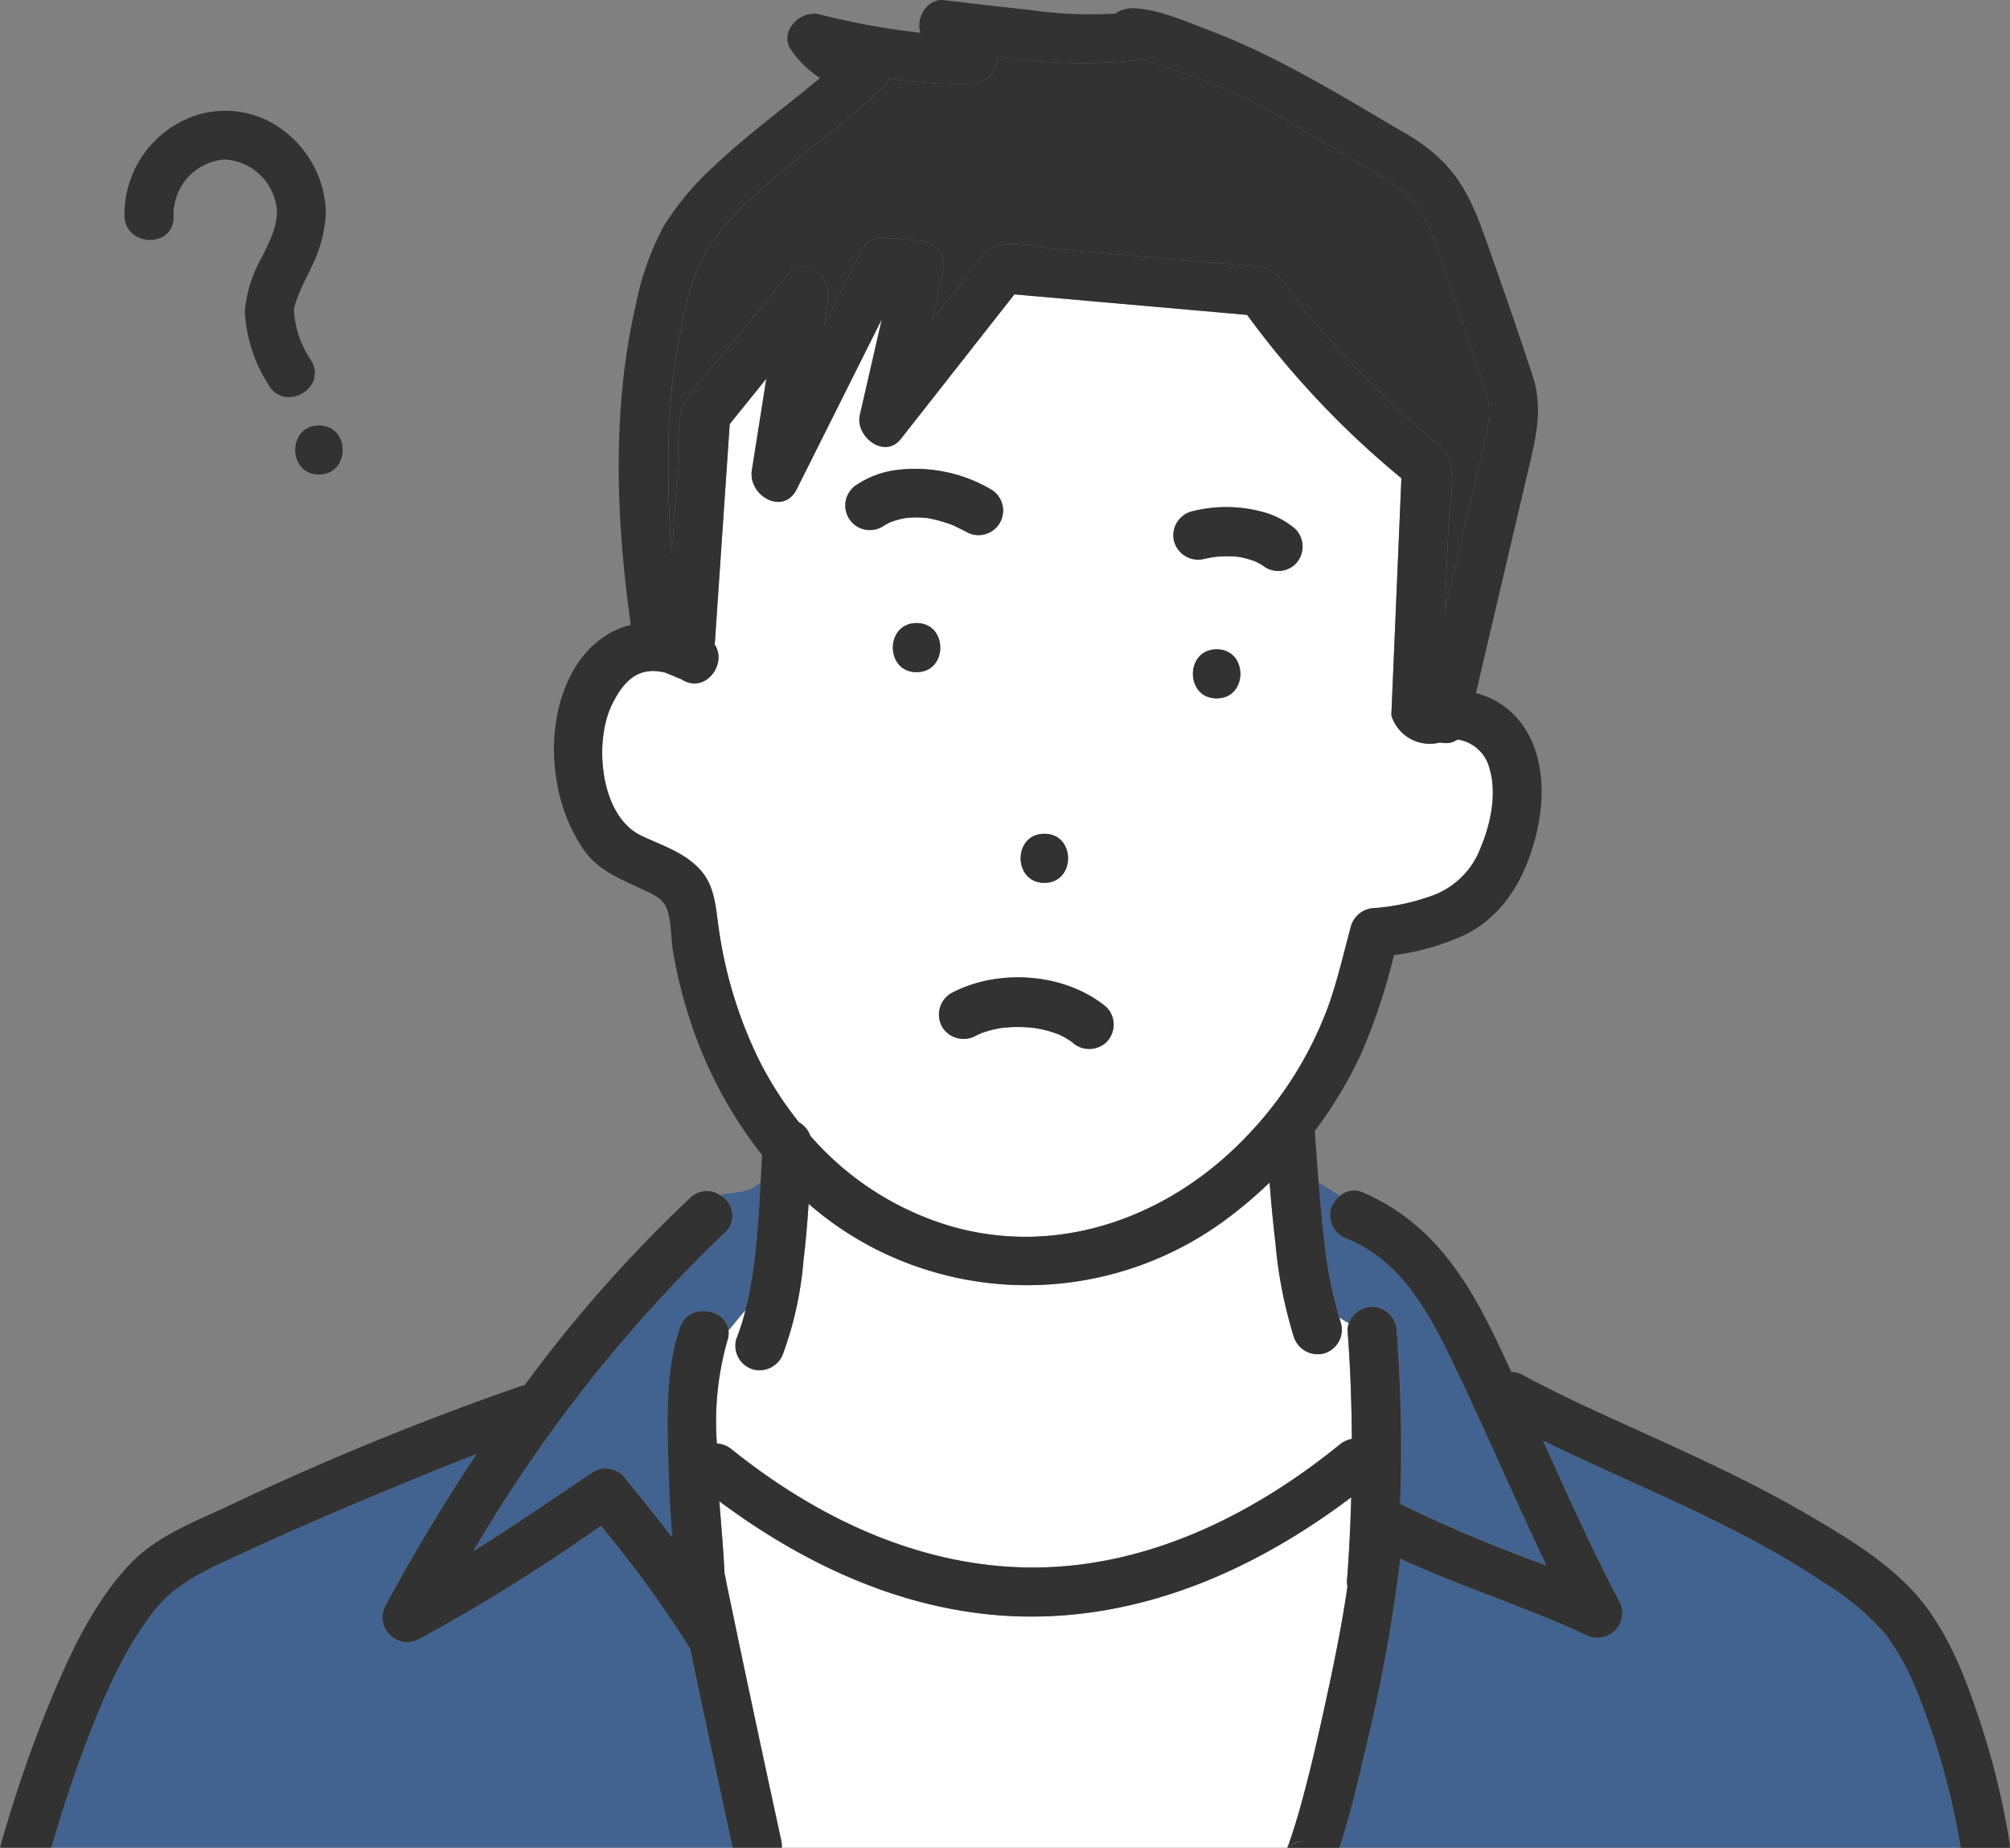 <svg id="グループ_4669" data-name="グループ 4669" xmlns="http://www.w3.org/2000/svg" xmlns:xlink="http://www.w3.org/1999/xlink" width="195.849" height="180" viewBox="0 0 195.849 180">
  <rect x="0" y="0" width="195.849" height="180" fill="#808080" stroke="none"/>
  <defs>
    <clipPath id="clip-path">
      <rect id="長方形_545" data-name="長方形 545" width="195.849" height="180" fill="none"/>
    </clipPath>
  </defs>
  <g id="グループ_4425" data-name="グループ 4425" clip-path="url(#clip-path)">
    <path id="パス_4064" data-name="パス 4064" d="M141.644,73.093a3.782,3.782,0,0,0-3.1-2.754,1.934,1.934,0,0,1-1.242.35l-.519-.057c-.026.013-.052.016-.078.029a3.923,3.923,0,0,1-4.611-2.674l.979-23.1a87.57,87.57,0,0,1-15.032-15.91l-22.677-2L84.3,41.051c-1.586,2.018-4.482-.219-4-2.327l2.14-9.327q-4.146,8.279-8.29,16.557c-1.319,2.633-4.76.61-4.372-1.843l1.41-8.921-3.57,4.419q-.729,10.745-1.459,21.49c1.248,1.84-.877,4.813-3.182,3.415-.069-.041-.131-.073-.2-.112a2.878,2.878,0,0,1-.3-.1c-.361-.167-.764-.324-1.175-.491-.179-.039-.365-.075-.581-.106-2.363-.328-3.674,1.352-4.612,3.312-1.724,3.6-1.143,10.789,2.923,12.708,2.011.948,4.174,1.6,5.717,3.309,1.476,1.63,1.507,3.79,1.82,5.851a42.6,42.6,0,0,0,3.98,12.824,34.535,34.535,0,0,0,3.823,5.926,2.443,2.443,0,0,1,1.1,1.309,29.055,29.055,0,0,0,13.655,8.8c10.611,3.075,21.393-.918,28.843-8.735a36.39,36.39,0,0,0,8.135-13.143c.81-2.4,1.389-4.9,2.049-7.354a2.465,2.465,0,0,1,2.306-1.756,20.669,20.669,0,0,0,5.254-1.084,7.93,7.93,0,0,0,5.087-4.832c.977-2.326,1.6-5.279.834-7.749m-43.359,6.43c3.083,0,3.077,4.783,0,4.783s-3.078-4.783,0-4.783m-15.8-29.907a2.392,2.392,0,0,1-2.414-4.131A9.051,9.051,0,0,1,83.787,44.1a14.65,14.65,0,0,1,9.274,1.864A2.392,2.392,0,0,1,90.645,50.1c-.385-.209-.781-.39-1.172-.587a.215.215,0,0,1-.027-.013l-.095-.038c-.195-.075-.391-.148-.589-.215a14.892,14.892,0,0,0-1.883-.479l-.013,0c-.116-.011-.233-.023-.35-.032-.264-.02-.528-.029-.793-.028-.207,0-.415.013-.621.028a2.593,2.593,0,0,1-.308.03,8.528,8.528,0,0,0-1.091.263c-.14.044-.279.095-.417.145a5.573,5.573,0,0,0-.8.45M85.831,63.78c-3.083,0-3.077-4.783,0-4.783s3.078,4.783,0,4.783M104.344,99.8a2.446,2.446,0,0,1-3.383,0l-.011-.01c-.08-.053-.159-.111-.24-.163-.219-.142-.446-.273-.678-.393-.095-.049-.191-.091-.286-.141l-.019-.011c-.207-.071-.411-.156-.622-.224a11.926,11.926,0,0,0-1.548-.384c-.079-.015-.175-.024-.268-.037a.712.712,0,0,1-.095-.019c-.233-.021-.466-.044-.7-.057a14.145,14.145,0,0,0-1.617,0c-.241.014-.48.041-.721.062-.121.021-.243.04-.365.064a10.926,10.926,0,0,0-1.365.349c-.1.033-.2.07-.3.105-.166.094-.367.166-.525.251a2.443,2.443,0,0,1-3.272-.858,2.414,2.414,0,0,1,.858-3.273c4.586-2.466,11.137-1.994,15.154,1.355a2.421,2.421,0,0,1,0,3.382m10.728-33.466c-3.084,0-3.078-4.783,0-4.783s3.077,4.783,0,4.783m7.685-13.1a2.4,2.4,0,0,1-3.149.184c-.057-.04-.114-.08-.173-.117a6.1,6.1,0,0,0-.643-.33,9.012,9.012,0,0,0-1.605-.431,11.384,11.384,0,0,0-2.3.013c-.338.055-.677.109-1.012.188a2.442,2.442,0,0,1-2.941-1.671,2.411,2.411,0,0,1,1.67-2.941,13.533,13.533,0,0,1,6.919.03,8.012,8.012,0,0,1,3.234,1.692,2.431,2.431,0,0,1,0,3.382" transform="translate(3.477 1.699)" fill="#fff"/>
    <path id="パス_4065" data-name="パス 4065" d="M83.088,47.458l-.012,0c.052-.006.105-.012.157-.016s.077,0,.115-.005a1.162,1.162,0,0,0-.26.018" transform="translate(5.233 2.988)" fill="#ffe164"/>
    <path id="パス_4066" data-name="パス 4066" d="M94.652,94.175a.379.379,0,0,0,.057.014h.014a.469.469,0,0,1-.071-.015" transform="translate(5.962 5.932)" fill="#ffe164"/>
    <path id="パス_4067" data-name="パス 4067" d="M94.774,94.194l-.056,0c.027.006.052.013.081.017.114.013.2.007-.024-.013" transform="translate(5.966 5.933)" fill="#ffe164"/>
    <path id="パス_4068" data-name="パス 4068" d="M62.176,45.1c.124-1.834-.2-4.857.854-6.466,1.44-2.189,3.361-4.17,5.006-6.206q2.408-2.983,4.817-5.964c1.683-2.083,4.322.273,4,2.327l-.4,2.518Q78.281,27.656,80.111,24a2.331,2.331,0,0,1,2.065-1.185l3.544.3a2.432,2.432,0,0,1,2.307,3.028q-.545,2.379-1.092,4.758l3.274-4.166a20.858,20.858,0,0,1,2-2.539c1.5-1.376,4.673-.46,6.468-.3l11.848,1.043c2.717.239,5.439.44,8.152.719,2.2.226,2.956,2.179,4.208,3.78a79.256,79.256,0,0,0,6.149,6.866q2.706,2.733,5.577,5.293a25.2,25.2,0,0,1,2.207,1.918c1.43,1.625.544,5.386.462,7.317q-.177,4.171-.353,8.343.593-2.529,1.186-5.057,1.132-4.83,2.265-9.658c.527-2.245,1.248-4.217.6-6.528-1.275-3.938-2.636-7.85-4.009-11.756-.894-2.542-1.584-5.23-3.482-7.237a12.9,12.9,0,0,0-2.916-2.19c-2.486-1.467-4.98-2.92-7.471-4.38A64.64,64.64,0,0,0,116.9,8.974c-2.2-.986-4.451-1.863-6.732-2.639-.917-.313-1.841-.617-2.781-.86a1.718,1.718,0,0,0-.171-.032,1.9,1.9,0,0,1-.365.114,51.664,51.664,0,0,1-13.52-.417,2.627,2.627,0,0,1-2.4,2.691A44.978,44.978,0,0,1,82.8,7.32a2.1,2.1,0,0,1-.508.807c-3.9,3.7-8.4,6.721-12.371,10.349a27.353,27.353,0,0,0-4.6,5.05,20.6,20.6,0,0,0-2.429,6.367,62.065,62.065,0,0,0-1.621,14.588c-.023,3.061.084,6.182.328,9.258l.587-8.638" transform="translate(3.859 0.324)" fill="#323232"/>
    <path id="パス_4069" data-name="パス 4069" d="M82.9,47.479l.152-.011.035-.009c-.062.007-.124.015-.187.019" transform="translate(5.222 2.989)" fill="#ffe164"/>
    <path id="パス_4070" data-name="パス 4070" d="M126.53,122.082a2.415,2.415,0,0,1-1.67,2.942,2.451,2.451,0,0,1-2.942-1.671,43.437,43.437,0,0,1-1.771-9.06c-.235-1.971-.417-3.947-.576-5.925a42.272,42.272,0,0,1-3.965,3.388,32.608,32.608,0,0,1-33.381,3.6,31.9,31.9,0,0,1-7.572-4.916c-.121,1.853-.277,3.7-.5,5.547a34.717,34.717,0,0,1-1.938,8.924,2.449,2.449,0,0,1-2.942,1.67,2.407,2.407,0,0,1-1.67-2.942,21.835,21.835,0,0,0,.9-2.841c-.52.58-1.053,1.278-1.651,1.962a2.3,2.3,0,0,1-.12,1.049,28.787,28.787,0,0,0-1.013,9.984,2.471,2.471,0,0,1,1.432.561C75.93,141.4,86.551,146.3,98,145.838c10.571-.427,20.347-5.4,28.433-11.97a2.492,2.492,0,0,1,1.155-.527c-.027-3.5-.148-7.007-.414-10.484a1.88,1.88,0,0,1,.117-.778c-.326-.186-.64-.372-.935-.567.061.189.105.383.17.57" transform="translate(4.137 6.826)" fill="#fff"/>
    <path id="パス_4071" data-name="パス 4071" d="M143.079,145.667c-2.941-6.137-5.612-12.4-8.539-18.546-2.5-5.244-5.145-10.866-10.8-13.253a2.451,2.451,0,0,1-1.671-2.941,2.583,2.583,0,0,1,.878-1.248c-.646-.427-1.317-.855-2.062-1.282.151,1.859.319,3.716.534,5.568a40.552,40.552,0,0,0,1.468,7.545c.294.195.609.381.935.567a2.52,2.52,0,0,1,2.275-1.615,2.452,2.452,0,0,1,2.392,2.392,154.4,154.4,0,0,1,.336,16.81,141.041,141.041,0,0,0,14.259,6" transform="translate(7.614 6.828)" fill="#42638f"/>
    <path id="パス_4072" data-name="パス 4072" d="M70.811,115.662c.284-2.441.441-4.893.569-7.346-1.015,1.129-2.653.98-3.955,1.277a2.247,2.247,0,0,1,.489,3.647A142.253,142.253,0,0,0,43.387,144.3c3.969-2.485,7.84-5.163,11.7-7.742a2.394,2.394,0,0,1,2.9.374c1.619,1.969,3.224,3.972,4.787,6.009-.169-2.276-.3-4.555-.359-6.829-.122-4.4-.337-9.345,1.108-13.574.861-2.524,4.463-1.9,4.732.222.6-.685,1.131-1.382,1.651-1.962a39.363,39.363,0,0,0,.909-5.132" transform="translate(2.733 6.823)" fill="#42638f"/>
    <path id="パス_4073" data-name="パス 4073" d="M175.976,150.857a25.961,25.961,0,0,0-6.017-5.016c-8.525-5.755-18.173-9.332-27.352-13.839,2.375,5.264,4.735,10.535,7.427,15.649a2.413,2.413,0,0,1-3.272,3.273c-5.888-2.745-12.164-4.664-18.051-7.414a158.856,158.856,0,0,1-3.471,18.874c-.716,3.1-1.452,6.224-2.453,9.248-.005.017-.013.036-.018.053h60.542a71.645,71.645,0,0,0-3.915-14.341,25.52,25.52,0,0,0-3.422-6.487" transform="translate(7.733 8.315)" fill="#42638f"/>
    <path id="パス_4074" data-name="パス 4074" d="M66.931,152.163c-.024-.036-.053-.064-.078-.1a111.733,111.733,0,0,0-8.6-11.818,176.939,176.939,0,0,1-17.714,11.033A2.411,2.411,0,0,1,37.271,148q4.12-7.577,8.867-14.749c-3.061,1.171-6.1,2.423-9.116,3.68-4.729,1.97-9.437,4-14.084,6.16-3.1,1.44-6.054,2.677-8.216,5.432-3.1,3.958-5.124,8.872-6.88,13.54-1.179,3.134-2.2,6.325-3.139,9.539H71.089q-2.1-9.682-4.142-19.376c0-.022-.011-.045-.015-.067" transform="translate(0.296 8.393)" fill="#42638f"/>
    <path id="パス_4075" data-name="パス 4075" d="M121.319,171.252l0,.01.005-.012c.067-.167.131-.336.189-.506q.525-1.537.964-3.1c.836-2.955,1.541-5.948,2.2-8.948.93-4.213,1.845-8.489,2.467-12.79a1.833,1.833,0,0,1-.05-.561c.216-2.7.338-5.412.416-8.129C118.9,143.7,108.928,148.361,97.987,148.8c-11.824.479-22.742-4.271-32.044-11.2.166,2.349.4,4.7.5,7.043.1.339.147.715.218,1.059q.566,2.725,1.14,5.452,2.054,9.766,4.174,19.518a2.6,2.6,0,0,1,.05.679h49.265c.01-.03.018-.049.031-.095-.107.261.118-.412,0-.01" transform="translate(4.154 8.643)" fill="#fff"/>
    <path id="パス_4076" data-name="パス 4076" d="M145.175,70.648a7.962,7.962,0,0,0-4.562-3.129q1.476-6.289,2.952-12.578l2.267-9.666c.665-2.835,1.246-5.332.422-8.293-1.382-4.27-2.863-8.507-4.355-12.74-1.077-3.056-2.089-5.968-4.366-8.364a17.718,17.718,0,0,0-3.965-2.986c-6.283-3.683-12.3-7.436-19.143-10.011-2.207-.83-4.756-1.989-7.157-2.075a2.893,2.893,0,0,0-1.806.521A42.72,42.72,0,0,1,97.105.967c-2.783-.3-5.564-.625-8.343-.955-1.59-.188-2.786,1.772-2.263,3.179a71.923,71.923,0,0,1-9.884-1.8c-1.851-.445-4,1.723-2.7,3.513A9.992,9.992,0,0,0,76.7,7.6c-3.363,2.818-6.936,5.4-10.136,8.408a28.192,28.192,0,0,0-5.093,6.027,27.49,27.49,0,0,0-2.735,7.743c-2.292,9.958-1.92,20.52-.542,30.585.022.168.04.347.06.523a7.9,7.9,0,0,0-1.554.542c-5.012,2.442-6.5,9.094-5.735,14.111A16.773,16.773,0,0,0,53.609,82.7c1.507,2.116,3.43,2.82,5.68,3.882.874.412,2,.855,2.416,1.778.544,1.218.445,3,.672,4.318a46.561,46.561,0,0,0,1.894,7.4,42.236,42.236,0,0,0,6.781,12.437c-.037.878-.092,1.755-.137,2.632a2.8,2.8,0,0,0,.437-.629,2.8,2.8,0,0,1-.437.629c-.128,2.454-.285,4.907-.569,7.346a39.41,39.41,0,0,1-.909,5.133c.106-.119.214-.247.32-.353-.106.106-.214.234-.32.353a21.939,21.939,0,0,1-.9,2.841,2.407,2.407,0,0,0,1.67,2.942,2.451,2.451,0,0,0,2.942-1.671,34.71,34.71,0,0,0,1.938-8.923c.223-1.844.379-3.694.5-5.547a31.925,31.925,0,0,0,7.572,4.915,32.6,32.6,0,0,0,33.381-3.6,42.26,42.26,0,0,0,3.965-3.387c.159,1.977.341,3.954.576,5.924a43.46,43.46,0,0,0,1.771,9.061,2.449,2.449,0,0,0,2.942,1.67,2.415,2.415,0,0,0,1.67-2.942c-.065-.187-.109-.381-.17-.569a3.132,3.132,0,0,1-1.735-2.668,3.132,3.132,0,0,0,1.735,2.668,40.587,40.587,0,0,1-1.468-7.545c-.214-1.853-.383-3.71-.534-5.568-.417-.239-.85-.477-1.328-.716.477.239.911.477,1.328.716-.137-1.683-.259-3.368-.382-5.051a41.662,41.662,0,0,0,4.507-7.5,58.846,58.846,0,0,0,3.211-9.634,23.123,23.123,0,0,0,6.772-1.914c3.666-1.724,5.755-5.159,6.853-8.948,1.076-3.708,1.247-8.249-1.084-11.533M63.543,30.218a20.6,20.6,0,0,1,2.429-6.367,27.387,27.387,0,0,1,4.6-5.05c3.971-3.628,8.467-6.649,12.371-10.348a2.112,2.112,0,0,0,.508-.808,45.075,45.075,0,0,0,8.133.512,2.628,2.628,0,0,0,2.4-2.693,51.664,51.664,0,0,0,13.52.417,1.9,1.9,0,0,0,.365-.114,1.718,1.718,0,0,1,.171.032c.94.243,1.863.547,2.781.86,2.281.776,4.534,1.653,6.732,2.639a64.873,64.873,0,0,1,6.206,3.393c2.491,1.459,4.984,2.913,7.471,4.38a12.9,12.9,0,0,1,2.916,2.19c1.9,2.007,2.588,4.7,3.482,7.238,1.372,3.905,2.734,7.816,4.009,11.755.643,2.311-.078,4.284-.6,6.528q-1.132,4.83-2.265,9.658-.595,2.527-1.186,5.057.175-4.171.353-8.343c.082-1.93.967-5.691-.462-7.315a25.03,25.03,0,0,0-2.207-1.919q-2.867-2.561-5.577-5.293a79.256,79.256,0,0,1-6.149-6.866c-1.252-1.6-2.006-3.554-4.208-3.78-2.713-.279-5.435-.478-8.152-.718L99.334,24.218c-1.8-.158-4.968-1.074-6.468.3a20.859,20.859,0,0,0-2,2.539L87.6,31.225q.547-2.379,1.092-4.758a2.432,2.432,0,0,0-2.307-3.027l-3.544-.3a2.331,2.331,0,0,0-2.065,1.185l-3.659,7.307.4-2.518c.324-2.053-2.315-4.41-4-2.327L68.7,32.754c-1.644,2.036-3.565,4.017-5.006,6.207-1.058,1.609-.729,4.631-.854,6.465l-.587,8.638c-.244-3.075-.352-6.2-.328-9.257a62.068,62.068,0,0,1,1.621-14.59m77.546,52.323A7.931,7.931,0,0,1,136,87.374a20.7,20.7,0,0,1-5.253,1.084,2.467,2.467,0,0,0-2.307,1.756c-.659,2.449-1.238,4.949-2.049,7.353a36.4,36.4,0,0,1-8.134,13.144c-7.45,7.815-18.233,11.81-28.843,8.734a29.042,29.042,0,0,1-13.655-8.8,2.45,2.45,0,0,0-1.1-1.31,34.541,34.541,0,0,1-3.824-5.926,42.617,42.617,0,0,1-3.979-12.823c-.314-2.062-.344-4.221-1.82-5.852-1.543-1.7-3.707-2.36-5.717-3.309-4.066-1.918-4.648-9.1-2.923-12.708.938-1.96,2.249-3.641,4.611-3.311.218.03.4.067.583.106.41.167.813.323,1.174.49a3.074,3.074,0,0,0,.3.1c.067.038.128.069.2.112,2.3,1.4,4.429-1.576,3.182-3.416q.729-10.745,1.459-21.49l3.57-4.419-1.41,8.921c-.388,2.453,3.052,4.477,4.371,1.843q4.146-8.279,8.29-16.557-1.068,4.664-2.139,9.327c-.483,2.109,2.413,4.344,4,2.328L95.64,28.676l22.678,2a87.52,87.52,0,0,0,15.031,15.909q-.49,11.552-.978,23.1a3.921,3.921,0,0,0,4.611,2.676c.026-.014.052-.017.078-.03l.518.057a1.928,1.928,0,0,0,1.243-.35,3.782,3.782,0,0,1,3.1,2.754c.762,2.47.142,5.423-.833,7.749" transform="translate(3.198 0)" fill="#323232"/>
    <path id="パス_4077" data-name="パス 4077" d="M111.66,59.506c-3.078,0-3.083,4.783,0,4.783s3.083-4.783,0-4.783" transform="translate(6.888 3.748)" fill="#323232"/>
    <path id="パス_4078" data-name="パス 4078" d="M95.869,81.192c3.077,0,3.083-4.783,0-4.783s-3.083,4.783,0,4.783" transform="translate(5.893 4.813)" fill="#323232"/>
    <path id="パス_4079" data-name="パス 4079" d="M94.706,94.189a.708.708,0,0,0,.095.018c-.029,0-.055-.011-.081-.017h-.014" transform="translate(5.965 5.933)" fill="#323232"/>
    <path id="パス_4080" data-name="パス 4080" d="M86.388,94.4a2.443,2.443,0,0,0,3.272.858c.158-.084.359-.157.525-.251.1-.035.2-.071.3-.1a10.794,10.794,0,0,1,1.365-.35c.121-.023.243-.043.365-.064.24-.02.479-.048.721-.062a14.394,14.394,0,0,1,1.617,0c.234.013.466.036.7.057-.019-.005-.043-.009-.057-.014a.648.648,0,0,0,.071.015l.056,0c.222.02.138.027.024.013.092.014.189.022.268.037a12.1,12.1,0,0,1,1.548.384c.21.068.415.153.622.225l.019.011c.095.049.191.092.286.141.232.12.459.25.678.392.082.053.161.109.24.164l.012.008a2.445,2.445,0,0,0,3.382,0,2.419,2.419,0,0,0,0-3.381c-4.017-3.351-10.568-3.823-15.154-1.355a2.413,2.413,0,0,0-.858,3.272" transform="translate(5.421 5.642)" fill="#323232"/>
    <path id="パス_4081" data-name="パス 4081" d="M84.153,57.1c-3.077,0-3.083,4.783,0,4.783s3.083-4.783,0-4.783" transform="translate(5.155 3.597)" fill="#323232"/>
    <path id="パス_4082" data-name="パス 4082" d="M81.085,48.609a5.574,5.574,0,0,1,.8-.45c.138-.05.275-.1.417-.145a8.709,8.709,0,0,1,1.091-.263c-.047,0-.09.007-.152.011.063,0,.125-.012.188-.019l.012,0a1.1,1.1,0,0,1,.26-.018c.206-.015.414-.027.621-.028.265,0,.529.007.793.027.117.009.234.021.35.033l.013,0a14.888,14.888,0,0,1,1.883.478q.3.1.589.216c.032.012.063.026.095.038l.027.012c.391.2.788.377,1.172.587a2.392,2.392,0,1,0,2.414-4.13,14.64,14.64,0,0,0-9.272-1.866,9.066,9.066,0,0,0-3.713,1.384,2.392,2.392,0,0,0,2.414,4.131" transform="translate(4.88 2.705)" fill="#323232"/>
    <path id="パス_4083" data-name="パス 4083" d="M83.078,47.461l-.036.009a2.556,2.556,0,0,0,.308-.03c-.038,0-.077,0-.115.005s-.1.01-.157.016" transform="translate(5.231 2.988)" fill="#323232"/>
    <path id="パス_4084" data-name="パス 4084" d="M110.579,51.518c.335-.079.674-.133,1.012-.188a11.384,11.384,0,0,1,2.3-.013,9.012,9.012,0,0,1,1.605.431,6.209,6.209,0,0,1,.643.33c.06.037.116.077.173.117a2.4,2.4,0,0,0,3.149-.184,2.431,2.431,0,0,0,0-3.382,8.012,8.012,0,0,0-3.234-1.692,13.533,13.533,0,0,0-6.919-.03,2.412,2.412,0,0,0-1.671,2.941,2.443,2.443,0,0,0,2.942,1.671" transform="translate(6.774 2.927)" fill="#323232"/>
    <path id="パス_4085" data-name="パス 4085" d="M195.834,172.841a74.446,74.446,0,0,0-2.969-12.2c-1.356-4.1-3-8.353-5.774-11.719-2.846-3.453-7.136-6.019-10.955-8.249-4.436-2.59-9.083-4.8-13.749-6.94-4.688-2.153-9.449-4.185-13.985-6.65a2.381,2.381,0,0,0-1.135-.3c-.611-1.3-1.211-2.612-1.847-3.9-2.976-6.026-6.451-10.986-12.8-13.664a2.048,2.048,0,0,0-2.064.423,40.933,40.933,0,0,0,4.583,2.786,40.933,40.933,0,0,1-4.583-2.786,2.583,2.583,0,0,0-.878,1.248,2.453,2.453,0,0,0,1.671,2.942c5.659,2.387,8.305,8.01,10.8,13.252,2.929,6.144,5.6,12.409,8.539,18.546a140.9,140.9,0,0,1-14.259-6,154.374,154.374,0,0,0-.336-16.809,2.451,2.451,0,0,0-2.392-2.392,2.521,2.521,0,0,0-2.275,1.614c1.377.782,2.925,1.58,3.708,3.144-.782-1.565-2.331-2.362-3.708-3.144a1.9,1.9,0,0,0-.117.778c.266,3.477.387,6.98.413,10.484a2.484,2.484,0,0,0-1.154.527c-8.087,6.567-17.862,11.543-28.434,11.97-11.453.465-22.073-4.439-30.857-11.491a2.476,2.476,0,0,0-1.432-.561,28.813,28.813,0,0,1,1.013-9.984,2.3,2.3,0,0,0,.12-1.049c-1.118,1.285-2.465,2.469-4.407,2.469,1.942,0,3.289-1.184,4.407-2.469-.269-2.124-3.871-2.746-4.732-.222-1.444,4.23-1.23,9.171-1.108,13.574.064,2.274.19,4.553.359,6.829-1.562-2.037-3.167-4.04-4.787-6.009a2.394,2.394,0,0,0-2.9-.374c-3.86,2.579-7.73,5.256-11.7,7.742a142.26,142.26,0,0,1,24.526-31.056,2.246,2.246,0,0,0-.489-3.647c-1.117.254-1.986.843-1.986,2.878,0-2.035.868-2.623,1.986-2.878a2.285,2.285,0,0,0-2.893.265,133.862,133.862,0,0,0-16.141,18.26,2.53,2.53,0,0,0-.4.089,284.923,284.923,0,0,0-28.8,11.823c-3.377,1.547-6.954,2.96-9.5,5.768-3.568,3.93-5.822,8.954-7.81,13.814A126.535,126.535,0,0,0,0,173.129H5c.939-3.214,1.96-6.406,3.139-9.539,1.756-4.669,3.777-9.583,6.88-13.54,2.162-2.756,5.117-3.992,8.216-5.432,4.646-2.159,9.354-4.191,14.085-6.16,3.02-1.258,6.054-2.509,9.115-3.68q-4.753,7.156-8.867,14.748a2.412,2.412,0,0,0,3.272,3.273,176.941,176.941,0,0,0,17.714-11.033,111.583,111.583,0,0,1,8.6,11.818c.024.038.053.066.078.1l.016.067q2.035,9.694,4.141,19.376h4.789a2.559,2.559,0,0,0-.05-.68Q74,162.7,71.949,152.931q-.572-2.727-1.14-5.452c-.071-.344-.115-.721-.218-1.058-.1-2.35-.33-4.7-.5-7.044,9.3,6.929,20.22,11.679,32.044,11.2,10.941-.442,20.911-5.1,29.525-11.588-.078,2.717-.2,5.43-.416,8.129a1.858,1.858,0,0,0,.05.56c-.622,4.3-1.537,8.578-2.466,12.79-.662,3-1.369,5.993-2.2,8.95q-.442,1.563-.964,3.1c-.058.17-.122.34-.189.506l-.005.012c-.013.047-.021.065-.031.1h.075a1.817,1.817,0,0,1,1.549-.625,2.275,2.275,0,0,0-1.54.625h4.98l.017-.053c1-3.024,1.738-6.146,2.454-9.248a158.929,158.929,0,0,0,3.47-18.874c5.887,2.75,12.163,4.67,18.051,7.414a2.413,2.413,0,0,0,3.273-3.273c-2.693-5.115-5.053-10.385-7.427-15.649,9.178,4.507,18.827,8.084,27.352,13.839a25.983,25.983,0,0,1,6.017,5.016,25.521,25.521,0,0,1,3.422,6.487,71.625,71.625,0,0,1,3.914,14.341h4.8a2.664,2.664,0,0,0-.015-.288" transform="translate(0 6.871)" fill="#323232"/>
    <path id="パス_4086" data-name="パス 4086" d="M16.195,20.43A5.377,5.377,0,0,1,21.147,14.9a5.38,5.38,0,0,1,5.095,4.77c.148,1.643-.7,3.206-1.386,4.639a13.045,13.045,0,0,0-1.723,5.405,14.747,14.747,0,0,0,2.351,7.194c1.575,2.642,5.712.239,4.13-2.414a9.621,9.621,0,0,1-1.694-4.914c0-.054,0-.09,0-.114l.005-.029c.033-.165.085-.326.133-.487a10.965,10.965,0,0,1,.414-1.13c.332-.779.73-1.53,1.083-2.3a13.328,13.328,0,0,0,1.48-5.381,10.307,10.307,0,0,0-4.549-8.361,9.285,9.285,0,0,0-9.495-.6,10.167,10.167,0,0,0-5.582,9.247c.124,3.068,4.907,3.084,4.783,0" transform="translate(0.718 0.64)" fill="#323232"/>
    <path id="パス_4087" data-name="パス 4087" d="M29.373,43.771c3.078,0,3.083-4.783,0-4.783s-3.083,4.783,0,4.783" transform="translate(1.705 2.456)" fill="#323232"/>
  </g>
</svg>
